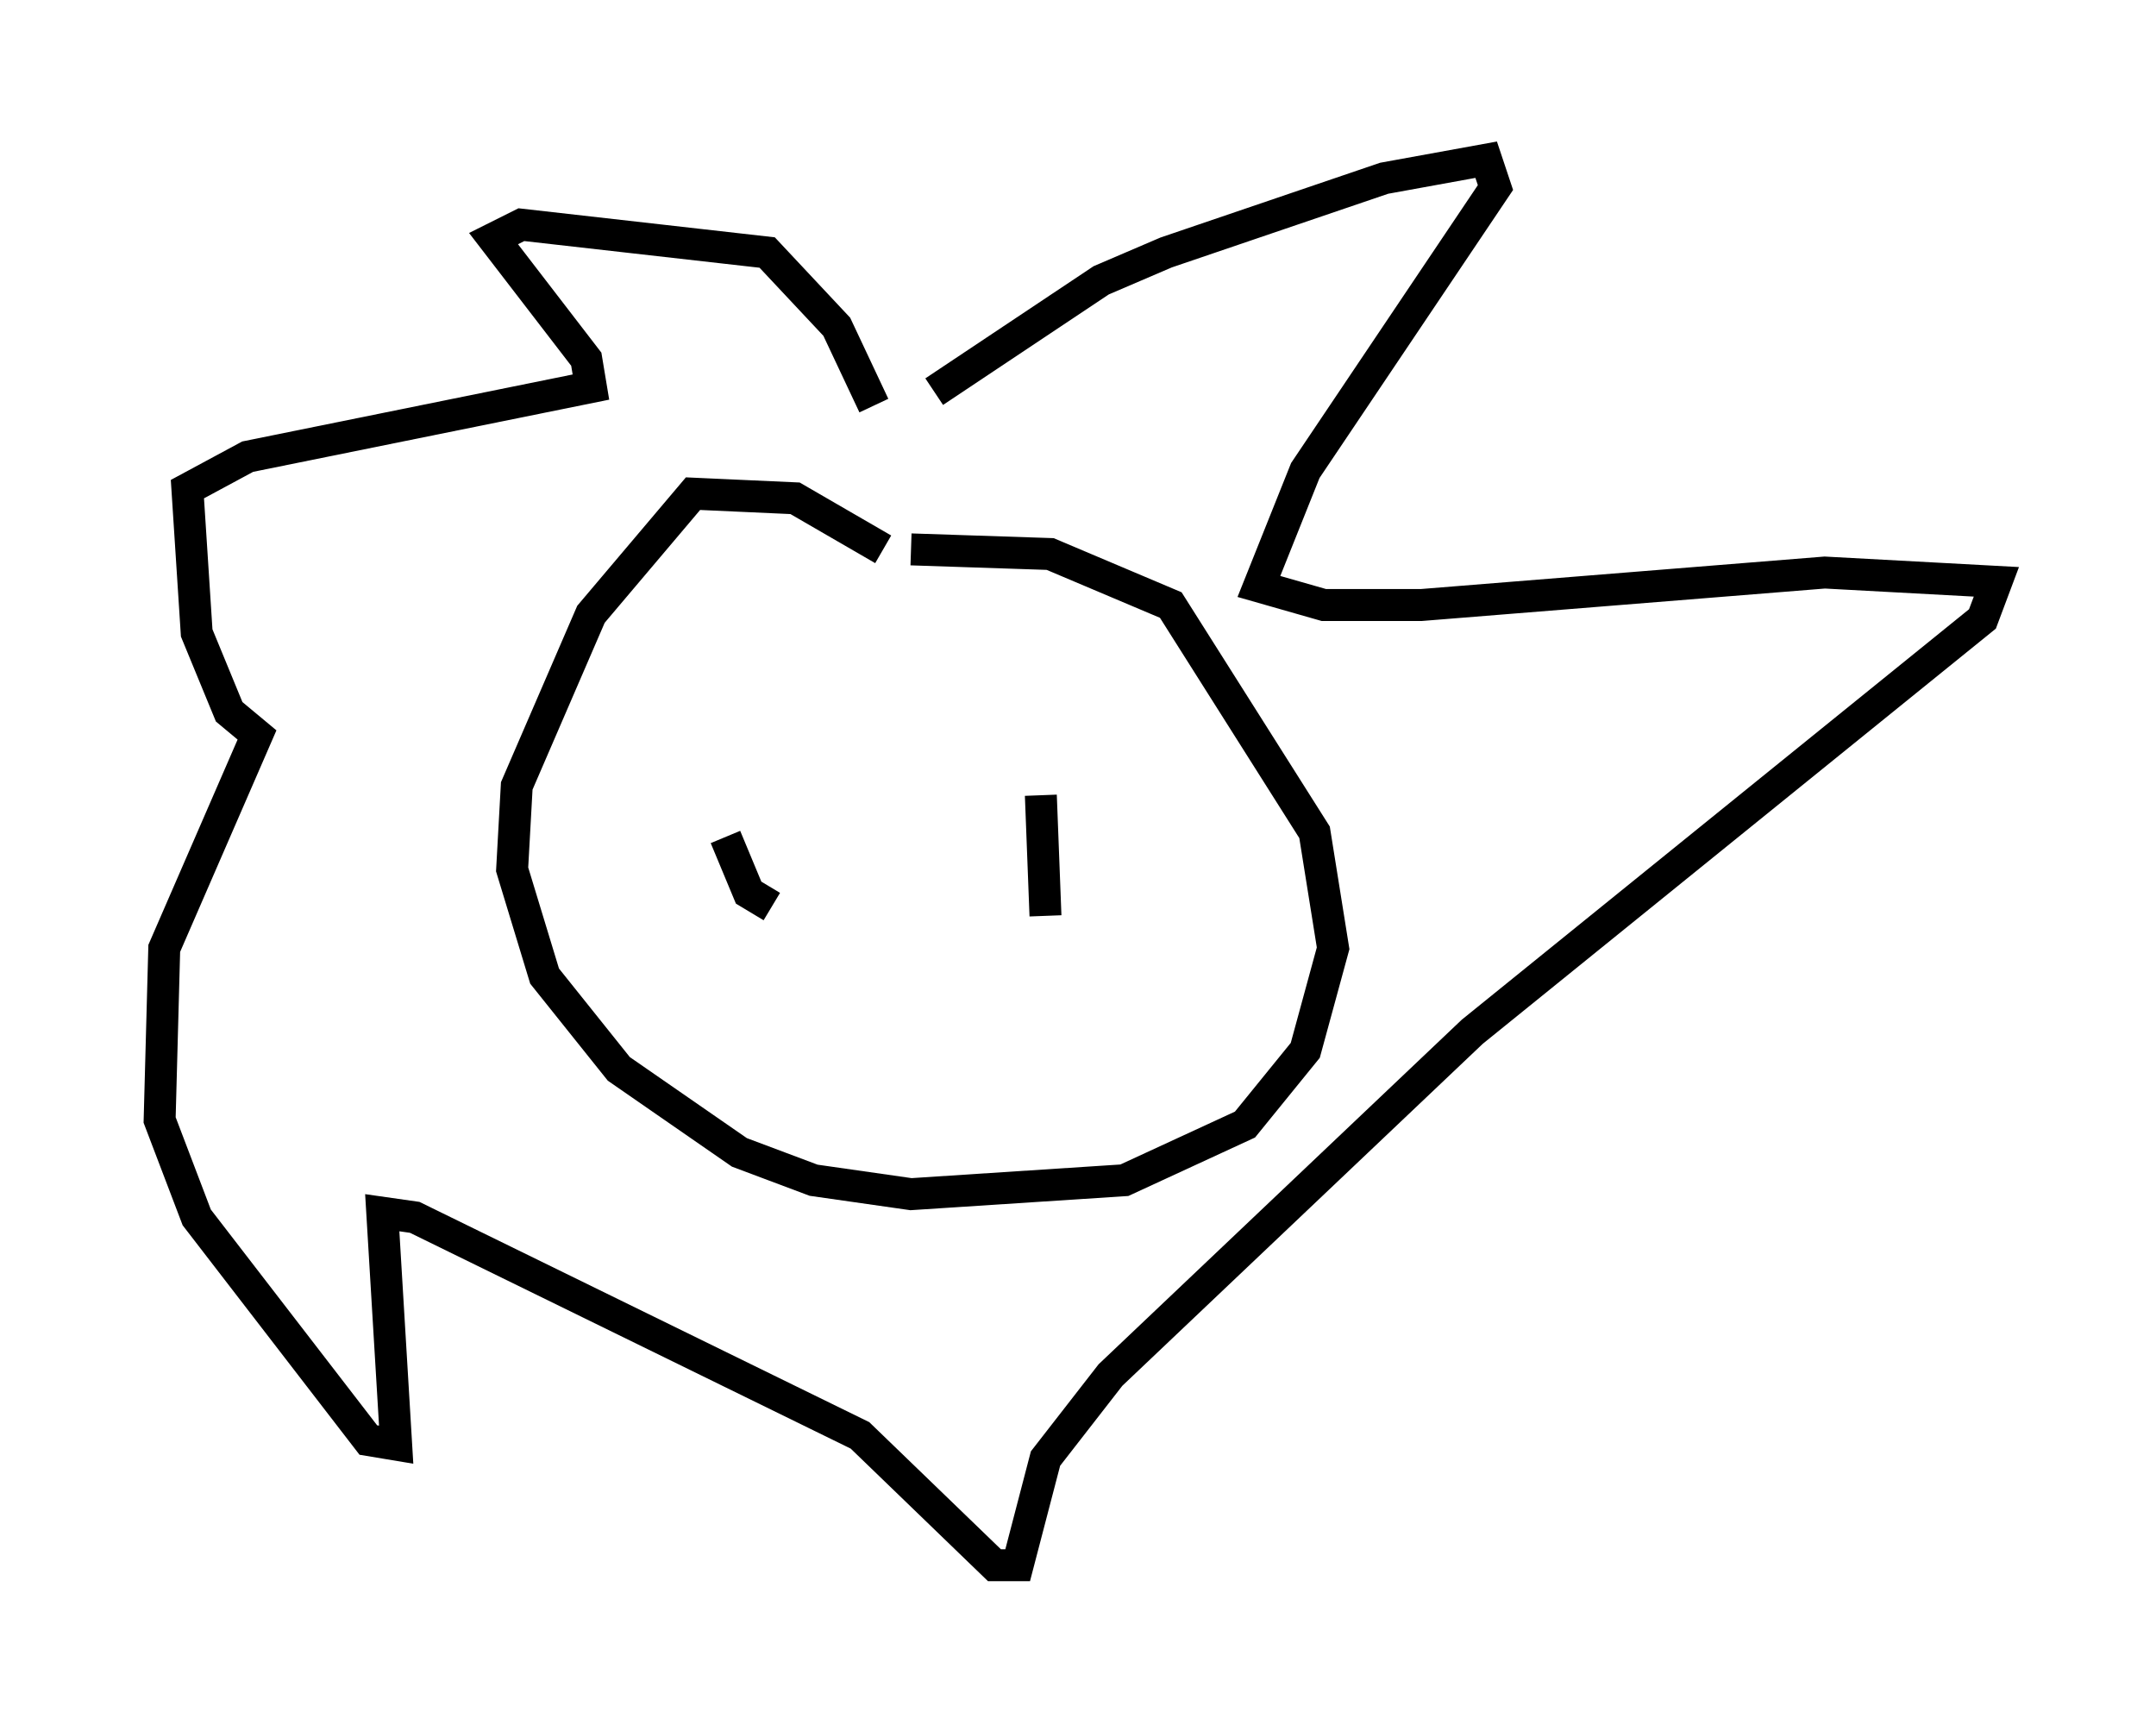 <?xml version="1.0" encoding="utf-8" ?>
<svg baseProfile="full" height="54.011" version="1.1" width="67.519" xmlns="http://www.w3.org/2000/svg" xmlns:ev="http://www.w3.org/2001/xml-events" xmlns:xlink="http://www.w3.org/1999/xlink"><defs /><rect fill="white" height="54.011" width="67.519" x="0" y="0" /><path d="M28.385, 17.201 m-0.726, 0.0 l-2.76, -1.598 -3.196, -0.145 l-3.196, 3.777 -2.324, 5.374 l-0.145, 2.615 1.017, 3.341 l2.324, 2.905 3.777, 2.615 l2.324, 0.872 3.05, 0.436 l6.682, -0.436 3.777, -1.743 l1.888, -2.324 0.872, -3.196 l-0.581, -3.631 -4.503, -7.117 l-3.777, -1.598 -4.358, -0.145 m0.726, -4.939 l5.229, -3.486 2.034, -0.872 l6.827, -2.324 3.196, -0.581 l0.291, 0.872 -5.955, 8.86 l-1.453, 3.631 2.034, 0.581 l3.05, 0.0 12.637, -1.017 l5.374, 0.291 -0.436, 1.162 l-15.978, 12.927 -11.33, 10.749 l-2.034, 2.615 -0.872, 3.341 l-0.726, 0.0 -4.212, -4.067 l-13.944, -6.827 -1.017, -0.145 l0.436, 7.263 -0.872, -0.145 l-5.374, -6.972 -1.162, -3.05 l0.145, -5.374 2.905, -6.682 l-0.872, -0.726 -1.017, -2.469 l-0.291, -4.503 1.888, -1.017 l10.749, -2.179 -0.145, -0.872 l-2.905, -3.777 0.872, -0.436 l7.698, 0.872 2.179, 2.324 l1.162, 2.469 m-4.648, 13.508 l0.726, 1.743 0.726, 0.436 m8.425, -3.486 l0.145, 3.777 " fill="none" stroke="black" stroke-width="1" /></svg>
